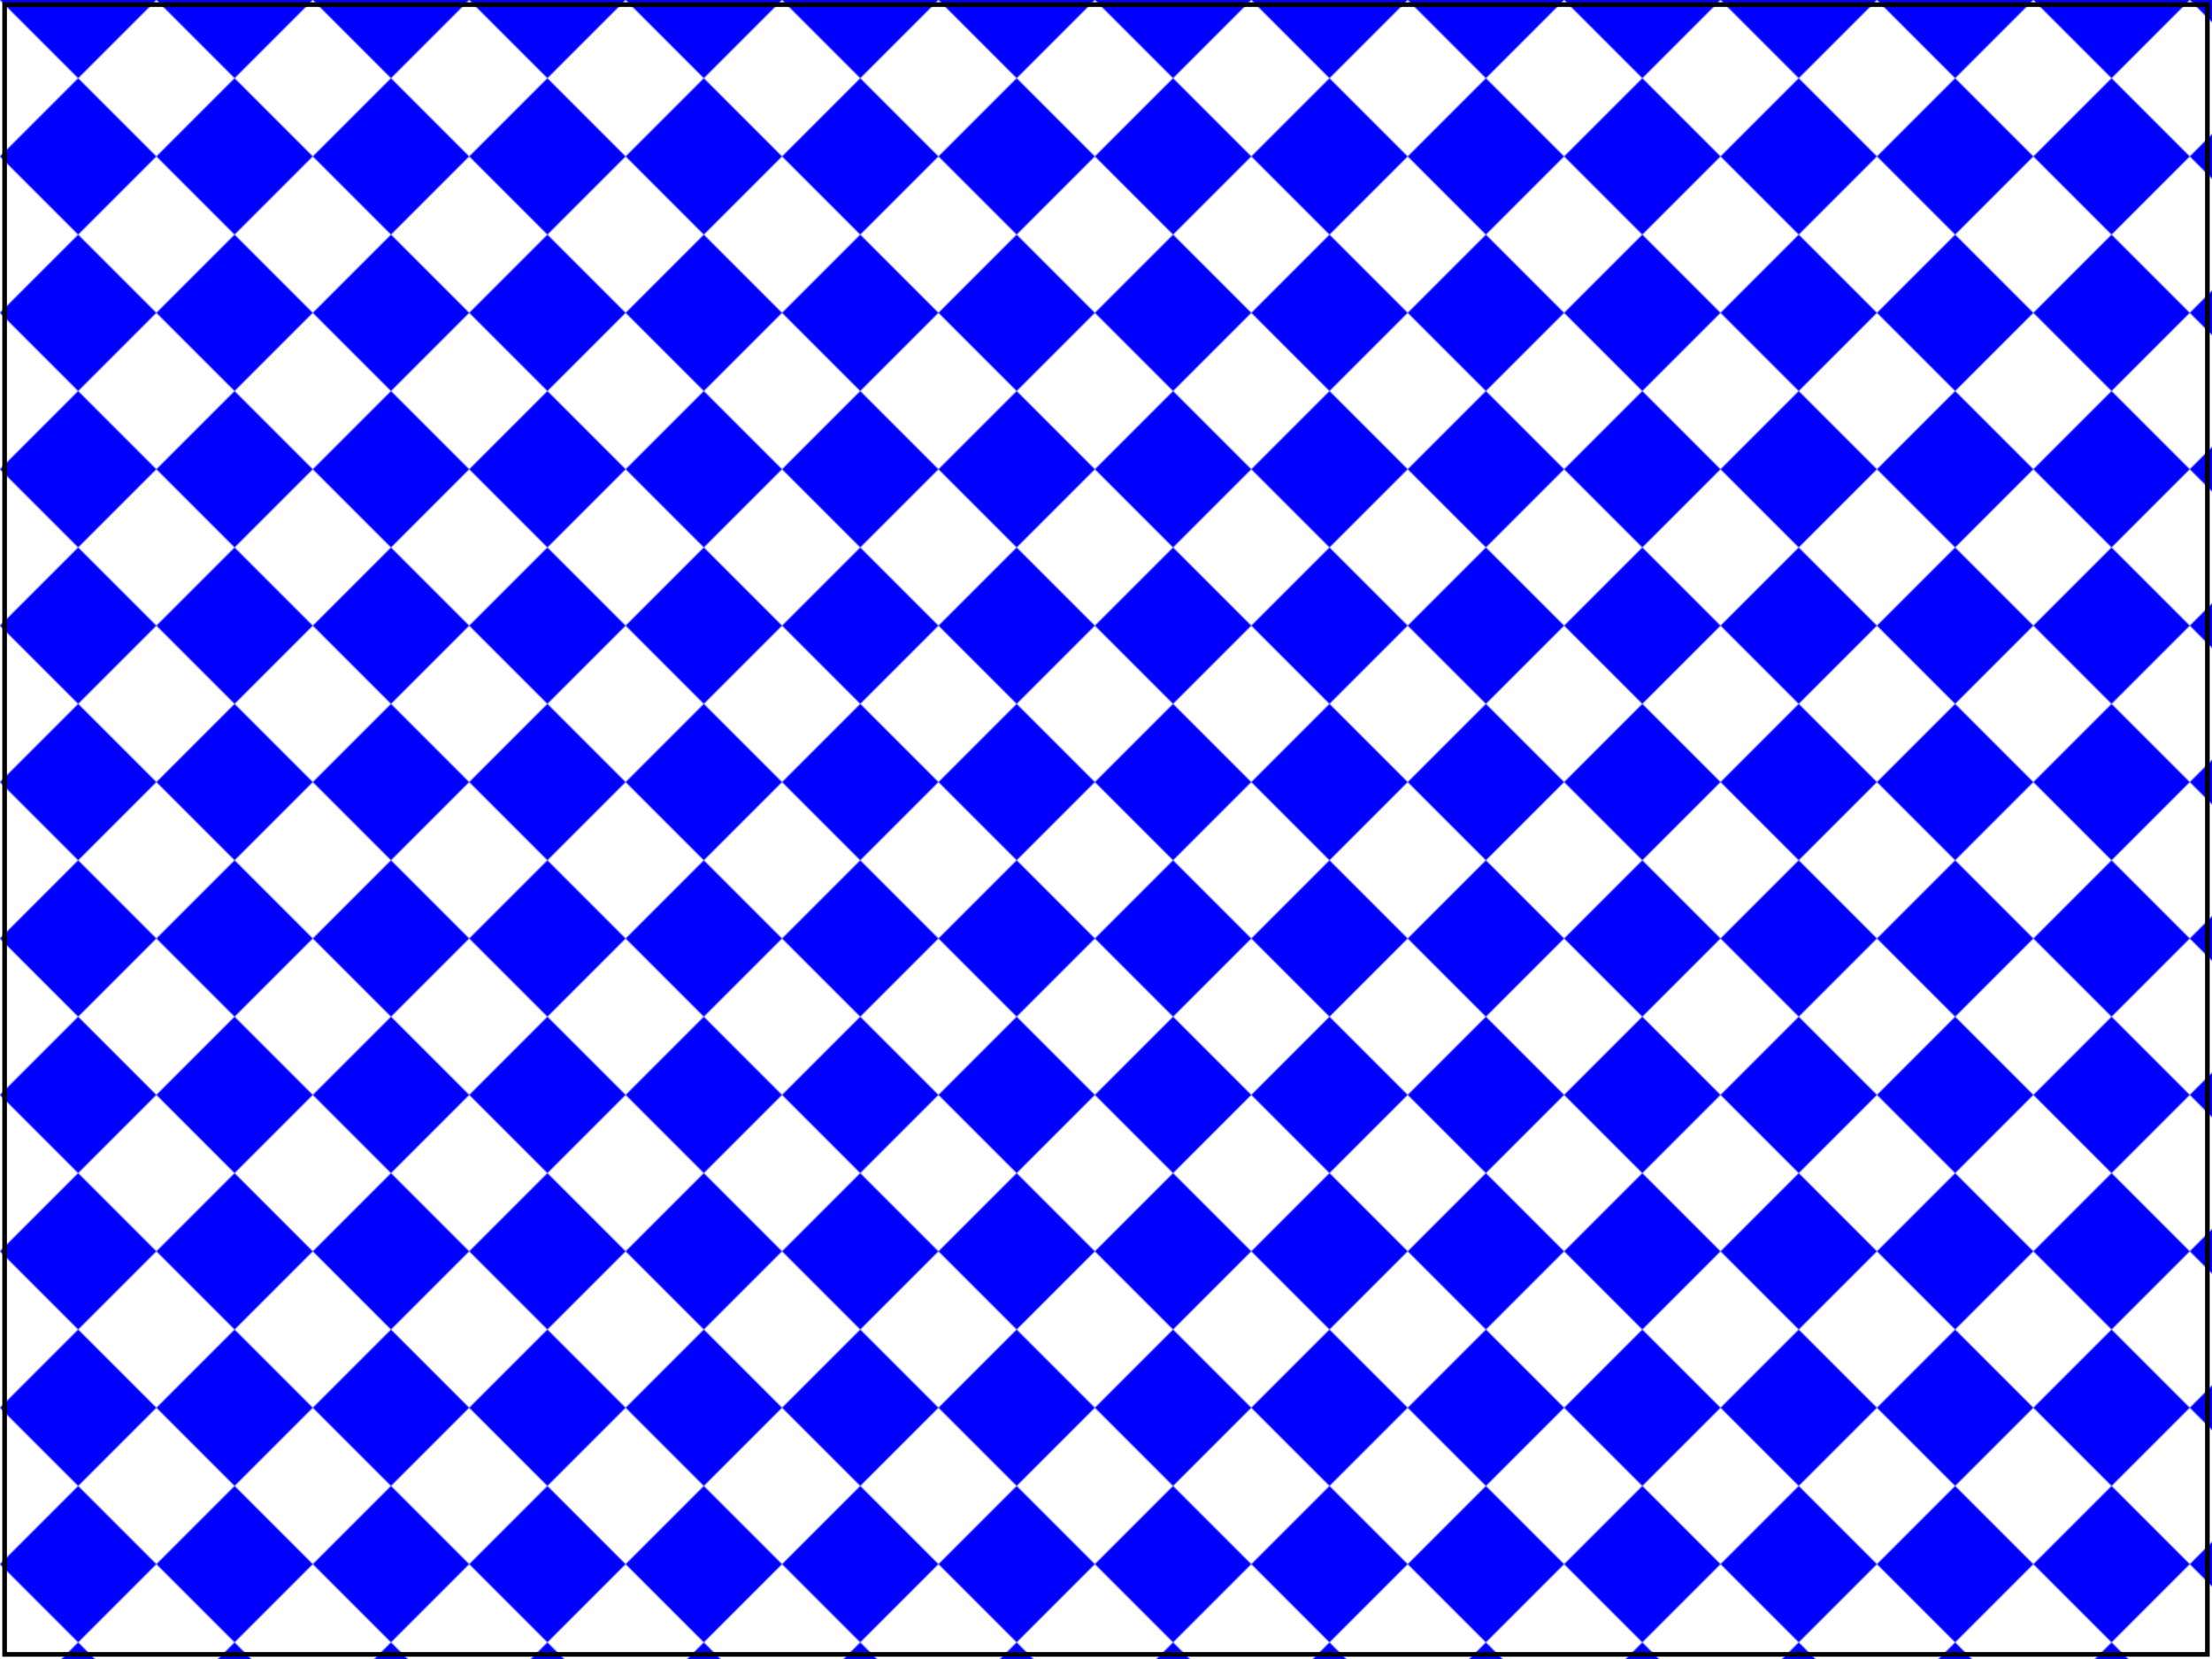 <svg id="svg-root" width="100%" height="100%" viewBox="0 0 480 360" xmlns="http://www.w3.org/2000/svg"
  xmlns:xlink="http://www.w3.org/1999/xlink">

  <!-- Test that the 'patternTransform' attribute has an effect on the 'pattern' element. -->

  <defs>
    <pattern id="pattern" viewBox="0 0 100 100" patternTransform="rotate(45)" height="0.1" width="0.1">
      <rect y="50" width="50" height="50" fill="blue"/>
      <rect x="50" width="50" height="50" fill="blue"/>
    </pattern>
  </defs>

  <rect fill="url(#pattern)" width="480" height="480"/>

  <rect id="test-frame" x="1" y="1" width="478" height="358" fill="none" stroke="#000"/>
</svg>
